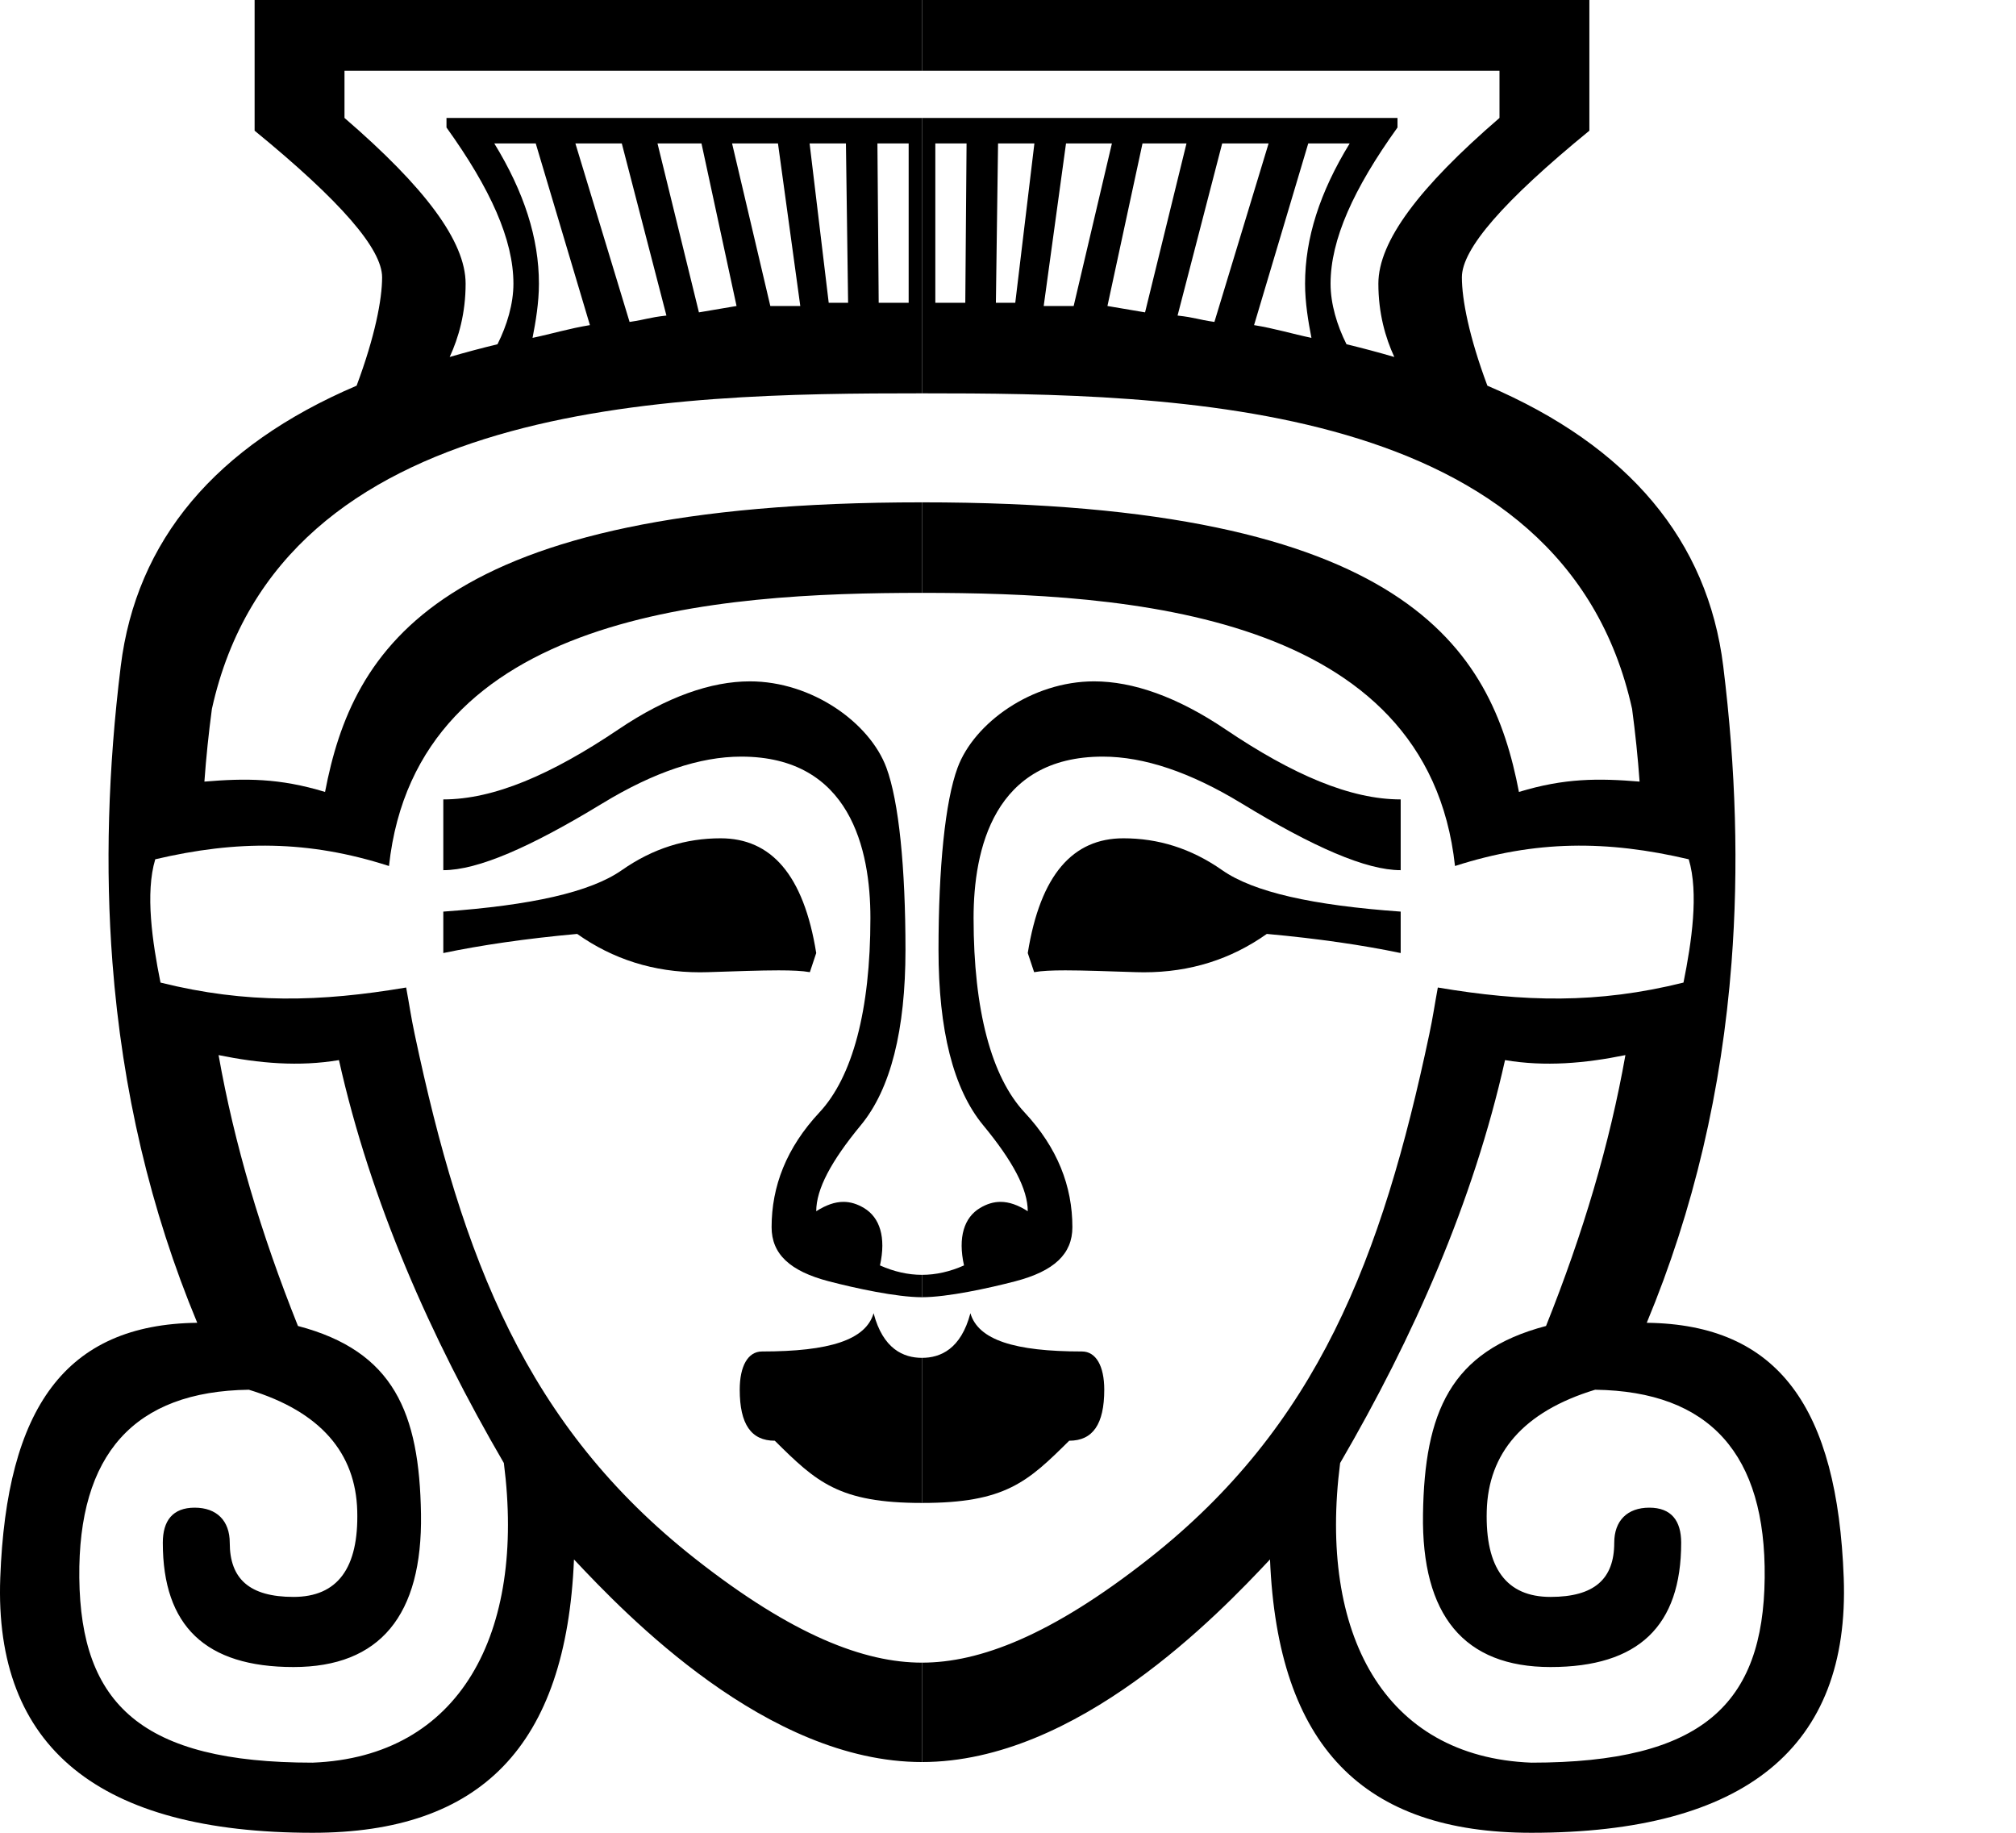 <?xml version="1.0" encoding="UTF-8" standalone="no"?>
<svg
   width="1100"
   height="1000"
   id="svg2383"
   sodipodi:version="0.32"
   inkscape:version="1.4.2 (f4327f4, 2025-05-13)"
   sodipodi:docname="13FEC.svg"
   inkscape:output_extension="org.inkscape.output.svg.inkscape"
   version="1.1"
   xmlns:inkscape="http://www.inkscape.org/namespaces/inkscape"
   xmlns:sodipodi="http://sodipodi.sourceforge.net/DTD/sodipodi-0.dtd"
   xmlns:xlink="http://www.w3.org/1999/xlink"
   xmlns="http://www.w3.org/2000/svg"
   xmlns:svg="http://www.w3.org/2000/svg"
   xmlns:rdf="http://www.w3.org/1999/02/22-rdf-syntax-ns#"
   xmlns:cc="http://creativecommons.org/ns#"
   xmlns:dc="http://purl.org/dc/elements/1.1/">
  <defs
     id="defs2388">
    <inkscape:perspective
       sodipodi:type="inkscape:persp3d"
       inkscape:vp_x="0 : 991.01562 : 1"
       inkscape:vp_y="0 : 1000 : 0"
       inkscape:vp_z="18.031467 : 991.01562 : 1"
       inkscape:persp3d-origin="9.0157337 : 988.02083 : 1"
       id="perspective2392" />
  </defs>
  <sodipodi:namedview
     inkscape:window-height="998"
     inkscape:window-width="1680"
     inkscape:pageshadow="2"
     inkscape:pageopacity="0.0"
     guidetolerance="10.0"
     gridtolerance="10.0"
     objecttolerance="10.0"
     borderopacity="1.0"
     bordercolor="#666666"
     pagecolor="#ffffff"
     id="base"
     showgrid="false"
     inkscape:zoom="0.53386562"
     inkscape:cx="403.65963"
     inkscape:cy="767.04696"
     inkscape:window-x="-8"
     inkscape:window-y="-8"
     inkscape:current-layer="svg2383"
     inkscape:showpageshadow="2"
     inkscape:pagecheckerboard="0"
     inkscape:deskcolor="#d1d1d1"
     inkscape:window-maximized="1"
     showguides="true">
    <sodipodi:guide
       position="503.073,304.421"
       orientation="1,0"
       id="guide1"
       inkscape:locked="false" />
  </sodipodi:namedview>
  <path
     style="fill:#000000;stroke:none;stroke-width:1"
     d="m 476.664,716.521 c -4.287,14.574 -24.004,20.869 -60.869,20.869 -7.716,0 -12.174,8.011 -12.174,20.871 0,18.861 6.271,27.826 19.131,27.826 22.58,22.37 34.814,33.981 80.32,33.947 v -79.168 c -10.083,0 -21.263,-4.795 -26.408,-24.346 z"
     id="path5"
     sodipodi:nodetypes="csscccc" />
  <path
     style="fill:#000000;stroke:none;stroke-width:1"
     d="m 393.186,457.391 c -18.861,0 -36.766,5.39 -53.912,17.393 -17.146,12.002 -49.381,19.178 -97.391,22.607 V 520 c 20.576,-4.287 44.751,-7.864 73.043,-10.436 19.472,13.793 41.764,20.939 66.988,20.939 1.429,0 2.868,-0.022 4.316,-0.068 15.592,-0.495 28.585,-0.99 38.6,-0.99 7.331,0 13.067,0.266 17.053,0.99 L 445.359,520 c -6.859,-42.866 -24.74,-62.609 -52.174,-62.609 z"
     id="path4"
     sodipodi:nodetypes="sscccscsccs" />
  <path
     style="fill:#000000;stroke:none;stroke-width:1"
     d="m 409.154,371.762 c -21.124,0 -45.296,8.396 -71.621,26.15 -36.865,24.862 -68.216,38.262 -95.65,38.262 v 38.609 c 18.861,0 47.518,-12.517 86.955,-36.521 27.747,-16.889 53.027,-25.438 75.578,-25.438 59.592,0 70.51,50.811 70.51,88.045 0,50.582 -9.822,86.798 -27.826,106.088 -18.004,19.29 -26.088,40.317 -26.088,62.607 0,14.574 9.872,23.994 31.305,29.566 14.216,3.696 36.854,8.656 50.756,8.656 v -12.209 c -7.554,0 -15.214,-1.713 -22.93,-5.143 3.429,-15.432 -0.122,-26.161 -8.695,-31.305 -3.785,-2.271 -7.474,-3.367 -11.227,-3.367 -4.747,0 -9.594,1.754 -14.861,5.105 0,-12.002 8.059,-27.239 24.348,-46.957 16.289,-19.718 24.35,-51.927 24.35,-95.65 0,-44.581 -3.577,-81.046 -10.436,-99.479 -9.082,-24.408 -40.509,-47.021 -74.467,-47.021 z"
     id="path3"
     sodipodi:nodetypes="ssccsssssscccsscsssss" />
  <path
     style="fill:#000000;stroke:none;stroke-width:1"
     d="m 138.926,0 v 71.305 c 47.153,38.579 69.564,64.568 69.564,80 0,11.979 -3.869,32.273 -13.912,59.131 C 117.405,243.396 74.331,295.002 65.883,363.479 58.944,419.72 57.4,473.61 61.361,525.23 66.699,594.788 82.031,660.224 107.621,721.738 35.606,722.595 3.572,768.279 0.143,860.869 -3.287,953.46 53.983,1000 170.578,1000 c 91.632,0 138.391,-47.164 142.607,-149.148 28.163,30.011 105.231,110.551 189.887,110.551 v -54.234 c -31.318,0 -70.368,-14.684 -123.799,-56.732 C 287.272,778.034 252.16,686.585 226.279,564.334 c -2.112,-9.976 -2.725,-15.047 -4.665,-25.529 -46.734,7.889 -87.082,9.015 -134.039,-2.693 C 83.13,514.061 79.164,487.274 84.709,468.842 129.223,458.402 168.287,458.346 212.246,472.51 227.22,333.944 391.708,323.479 503.072,323.479 v -49.391 c -265.017,-0.074 -310.782,80.144 -325.711,158.012 -24.922,-7.609 -43.47,-7.495 -65.834,-5.641 0.944,-13.116 2.308,-26.331 4.094,-39.676 C 152.964,217.89 365,214.609 503.072,214.609 V 64.348 H 243.621 v 5.217 c 24.005,33.435 36.521,61.214 36.521,85.219 0,11.039 -3.513,22.744 -8.695,33.043 -8.691,2.101 -17.96,4.565 -26.088,6.957 4.86,-10.511 8.697,-23.873 8.697,-40 0,-23.148 -22.365,-52.714 -66.088,-90.436 V 38.609 H 503.072 V 0 Z m 130.781,78.262 h 22.609 l 29.566,99.129 c -11.117,1.791 -20.924,4.786 -31.305,6.957 1.72,-8.821 3.479,-19.196 3.479,-29.564 0,-24.862 -8.06,-49.945 -24.35,-76.521 z m 44.244,0 h 25.322 l 24.348,93.912 c -9.873,1.11 -10.73,2.11 -20.104,3.479 z m 44.801,0 h 24 l 19.131,88.695 -20.523,3.479 z m 40.695,0 h 25.043 l 12.174,88.695 h -16.348 z m 42.295,0 h 19.826 l 1.184,86.955 h -10.574 z m 37.01,0 h 17.043 V 165.217 H 479.447 Z M 119.264,575.684 c 22.168,4.519 43.825,6.399 65.682,2.727 17.322,77.431 50.039,151.291 89.98,219.852 11.912,93.003 -23.873,160.348 -104.348,163.477 -93.448,0 -126.569,-32.038 -127.305,-100.869 -0.721,-67.406 29.937,-101.75 92.521,-102.607 39.437,12.002 58.274,34.794 59.131,66.086 0.857,31.292 -10.778,46.957 -34.783,46.957 -24.005,0 -34.783,-9.848 -34.783,-29.566 0,-12.002 -7.126,-19.129 -19.129,-19.129 -12.002,0 -17.393,7.126 -17.393,19.129 0,45.438 23.295,67.826 71.305,67.826 47.153,0 70.422,-28.179 69.564,-83.477 -0.857,-55.297 -14.832,-88.892 -67.129,-102.609 -20.258,-50.645 -34.733,-99.359 -43.314,-147.795 z"
     id="path2385"
     sodipodi:nodetypes="ccscsscsscccsscccccccccccccsccscccccccccsccccccccccccccccccccccccccccccscssssssscc" />
  <use
     x="0"
     y="0"
     xlink:href="#path5"
     id="use5"
     transform="matrix(-1,0,0,1,1006.145,0)" />
  <use
     x="0"
     y="0"
     xlink:href="#path4"
     id="use6"
     transform="matrix(-1,0,0,1,1006.145,0)" />
  <use
     x="0"
     y="0"
     xlink:href="#path3"
     id="use7"
     transform="matrix(-1,0,0,1,1006.145,0)" />
  <use
     x="0"
     y="0"
     xlink:href="#path2385"
     id="use8"
     transform="matrix(-1,0,0,1,1006.145,0)" />
</svg>
